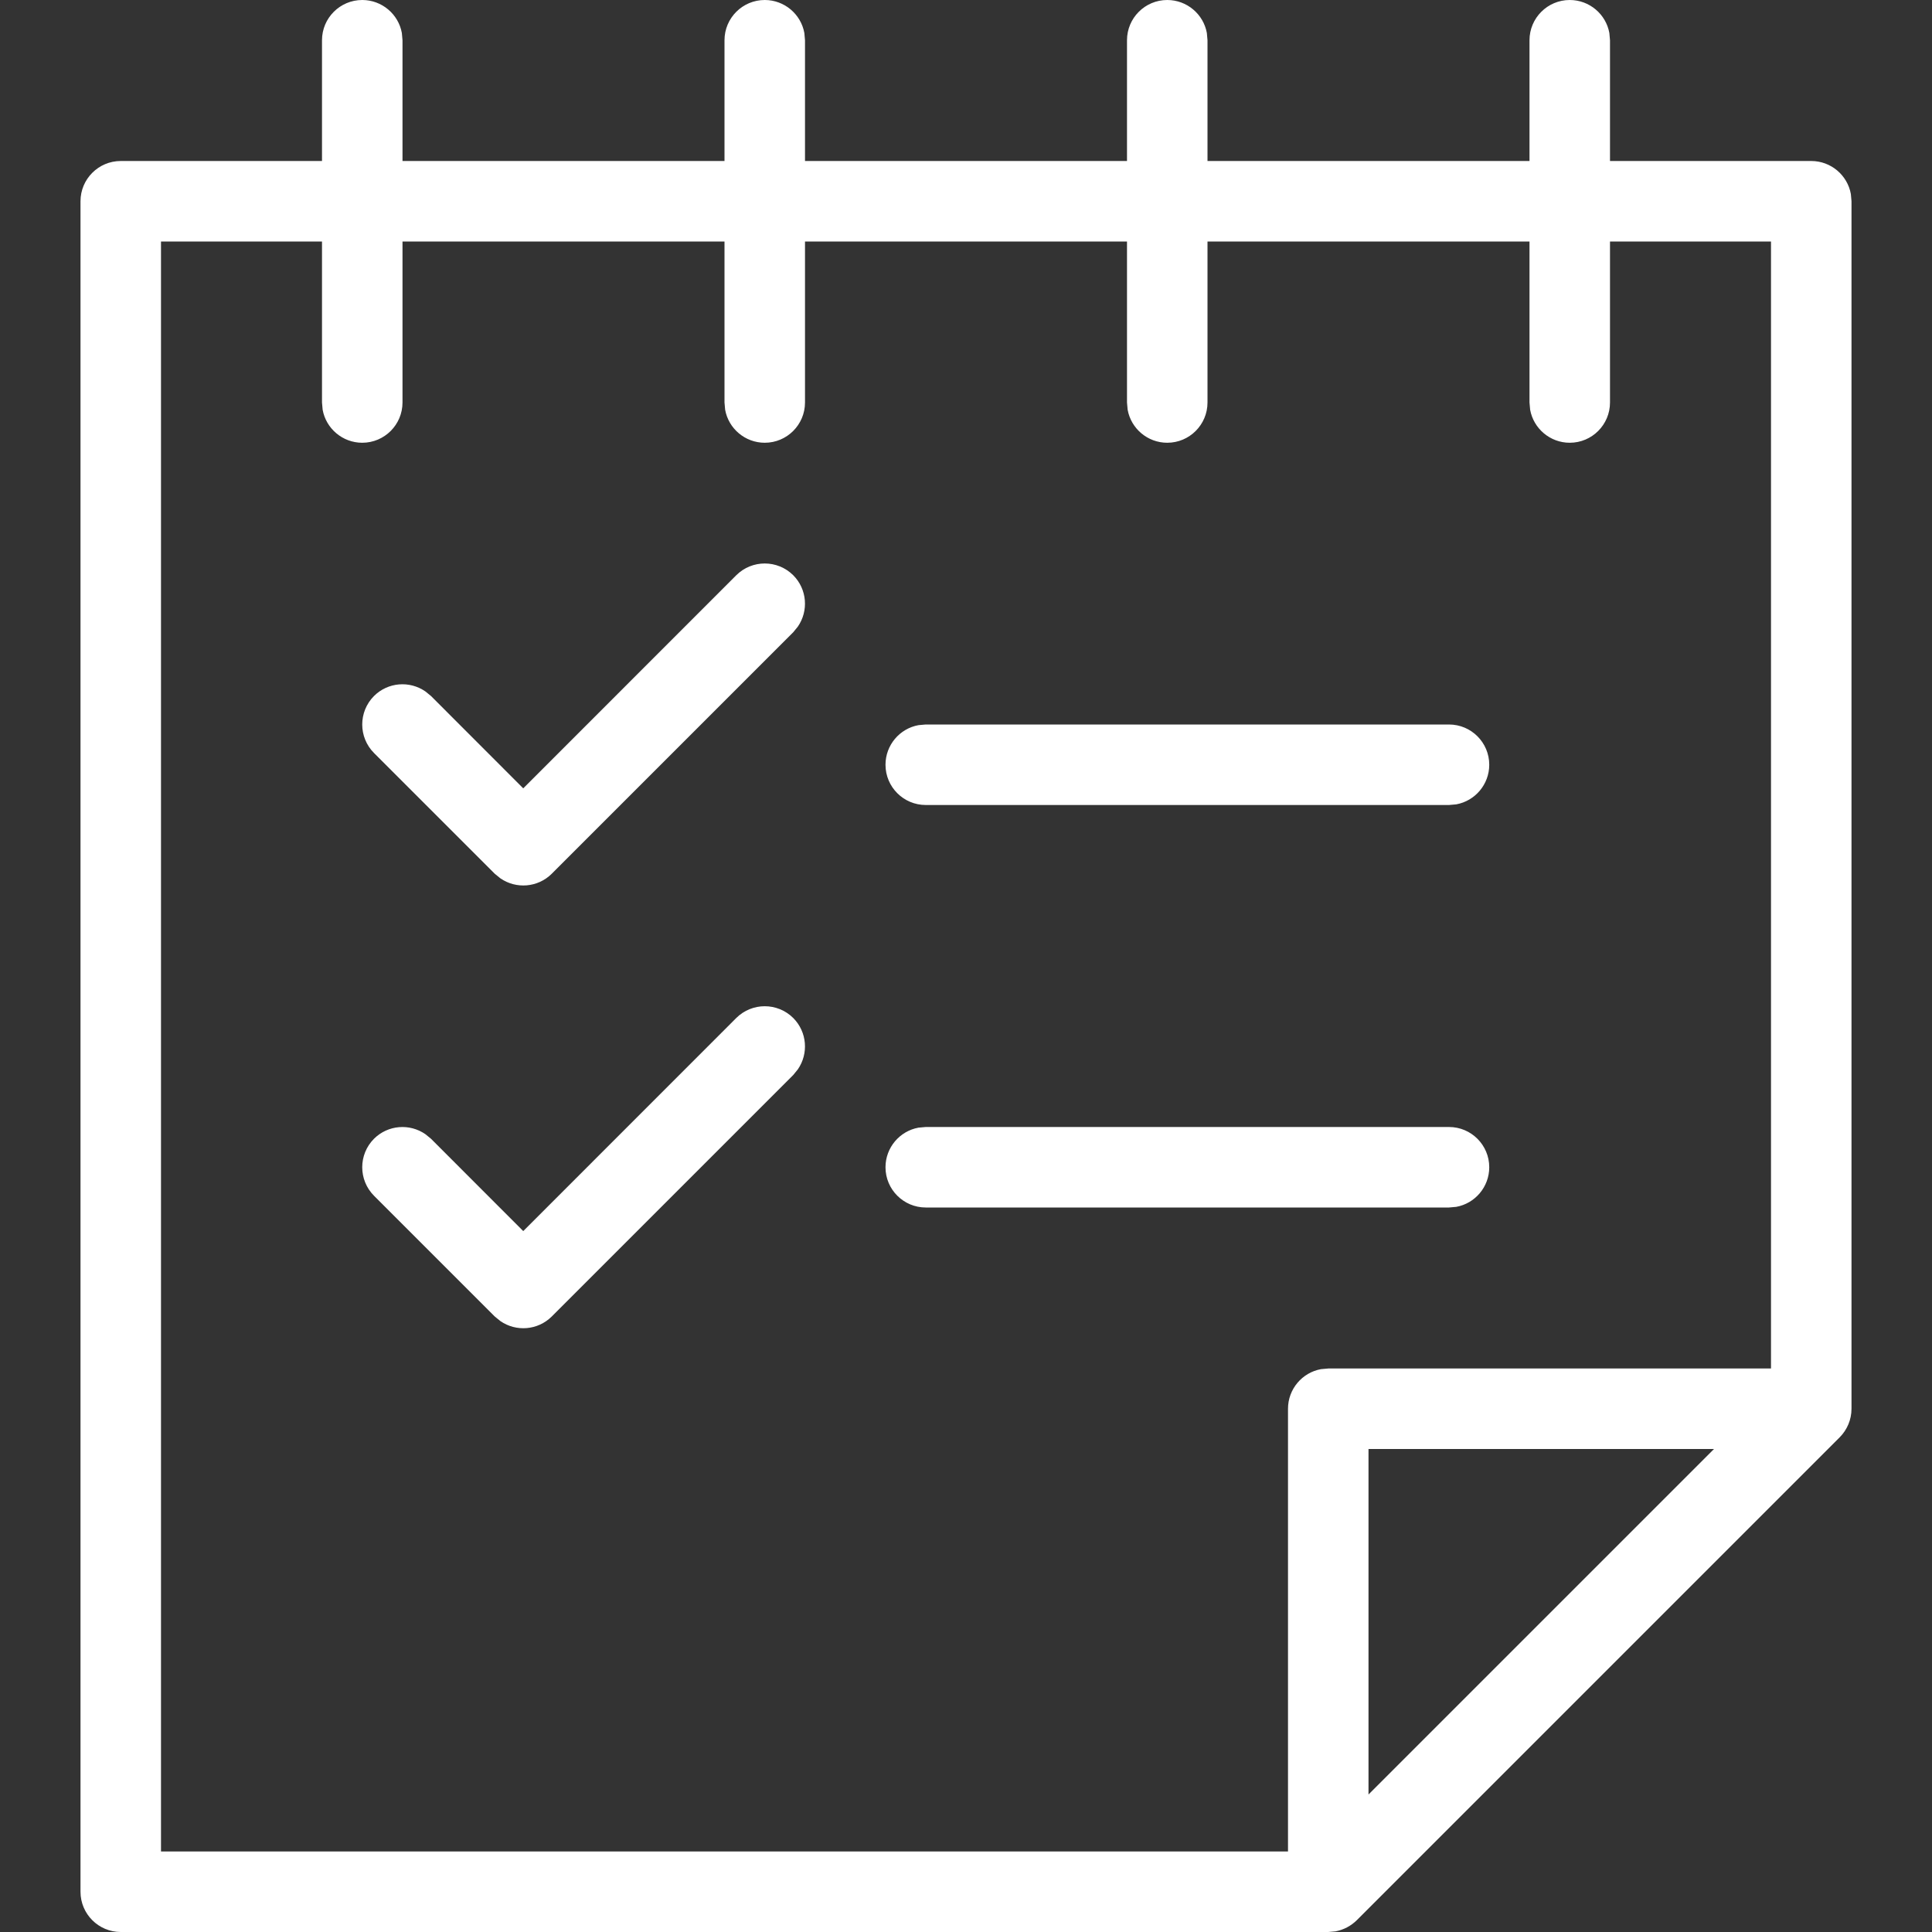 <?xml version="1.0" encoding="UTF-8"?>
<svg width="24px" height="24px" viewBox="0 0 24 24" version="1.1" xmlns="http://www.w3.org/2000/svg" xmlns:xlink="http://www.w3.org/1999/xlink">
    <rect x="0" y="0" width="24" height="24" fill="#333333" stroke="none"/>
    <title>59A75BE0-D049-4994-BB2B-677F71FBC20E</title>
    <g id="Returns" stroke="none" stroke-width="1" fill="none" fill-rule="evenodd">
        <g id="Zakat-&amp;-CIT-Return---8-(OLD)-2" transform="translate(-1294, -948)" fill="#FFFFFF" fill-rule="nonzero">
            <g id="Components-/-Buttons-/-Classic-/-Primary" transform="translate(1270, 936)">
                <g id="Icons-/-24px-/-Main-/-Whitelisting" transform="translate(24, 12)">
                    <path d="M19.5,0 C19.745,0 19.95,0.177 19.992,0.41 L20,0.5 L20,2 L22.5,2 C22.745,2 22.95,2.177 22.992,2.41 L23,2.5 L23,17.5 C23,17.638 22.944,17.763 22.854,17.854 L22.854,17.854 L16.854,23.854 C16.783,23.924 16.692,23.973 16.59,23.992 L16.59,23.992 L16.5,24 L1.5,24 C1.224,24 1,23.776 1,23.5 L1,23.5 L1,2.5 C1,2.224 1.224,2 1.5,2 L1.5,2 L4,2 L4,0.5 C4,0.224 4.224,0 4.5,0 C4.745,0 4.95,0.177 4.992,0.41 L5,0.5 L5,2 L9,2 L9,0.5 C9,0.224 9.224,0 9.5,0 C9.745,0 9.95,0.177 9.992,0.41 L10,0.5 L10,2 L14,2 L14,0.5 C14,0.224 14.224,0 14.5,0 C14.745,0 14.95,0.177 14.992,0.41 L15,0.5 L15,2 L19,2 L19,0.5 C19,0.224 19.224,0 19.5,0 Z M4,3 L2,3 L2,23 L16,23 L16,17.5 C16,17.255 16.177,17.05 16.41,17.008 L16.41,17.008 L16.5,17 L22,17 L22,3 L20,3 L20,5 C20,5.276 19.776,5.5 19.5,5.5 C19.255,5.5 19.05,5.323 19.008,5.09 L19,5 L19,3 L15,3 L15,5 C15,5.276 14.776,5.5 14.5,5.5 C14.255,5.5 14.05,5.323 14.008,5.09 L14,5 L14,3 L10,3 L10,5 C10,5.276 9.776,5.5 9.5,5.5 C9.255,5.5 9.05,5.323 9.008,5.09 L9,5 L9,3 L5,3 L5,5 C5,5.276 4.776,5.5 4.5,5.5 C4.255,5.5 4.05,5.323 4.008,5.09 L4,5 L4,3 Z M21.292,18 L17,18 L17,22.292 L21.292,18 Z" id="Stroke-7295"></path>
                    <path d="M9.854,12.646 C10.027,12.82 10.046,13.089 9.911,13.284 L9.854,13.354 L6.854,16.354 C6.68,16.527 6.411,16.546 6.216,16.411 L6.146,16.354 L4.646,14.854 C4.451,14.658 4.451,14.342 4.646,14.146 C4.82,13.973 5.089,13.954 5.284,14.089 L5.354,14.146 L6.5,15.293 L9.146,12.646 C9.342,12.451 9.658,12.451 9.854,12.646 Z M18,14 C18.276,14 18.5,14.224 18.5,14.5 C18.5,14.745 18.323,14.95 18.09,14.992 L18,15 L11.5,15 C11.224,15 11,14.776 11,14.5 C11,14.255 11.177,14.05 11.41,14.008 L11.5,14 L18,14 Z M9.854,7.146 C10.027,7.32 10.046,7.589 9.911,7.784 L9.854,7.854 L6.854,10.854 C6.68,11.027 6.411,11.046 6.216,10.911 L6.146,10.854 L4.646,9.354 C4.451,9.158 4.451,8.842 4.646,8.646 C4.82,8.473 5.089,8.454 5.284,8.589 L5.354,8.646 L6.5,9.793 L9.146,7.146 C9.342,6.951 9.658,6.951 9.854,7.146 Z M18,9 C18.276,9 18.5,9.224 18.5,9.5 C18.5,9.745 18.323,9.95 18.09,9.992 L18,10 L11.5,10 C11.224,10 11,9.776 11,9.5 C11,9.255 11.177,9.05 11.41,9.008 L11.5,9 L18,9 Z" id="Stroke-7299"></path>
                </g>
            </g>
        </g>
    </g>
</svg>